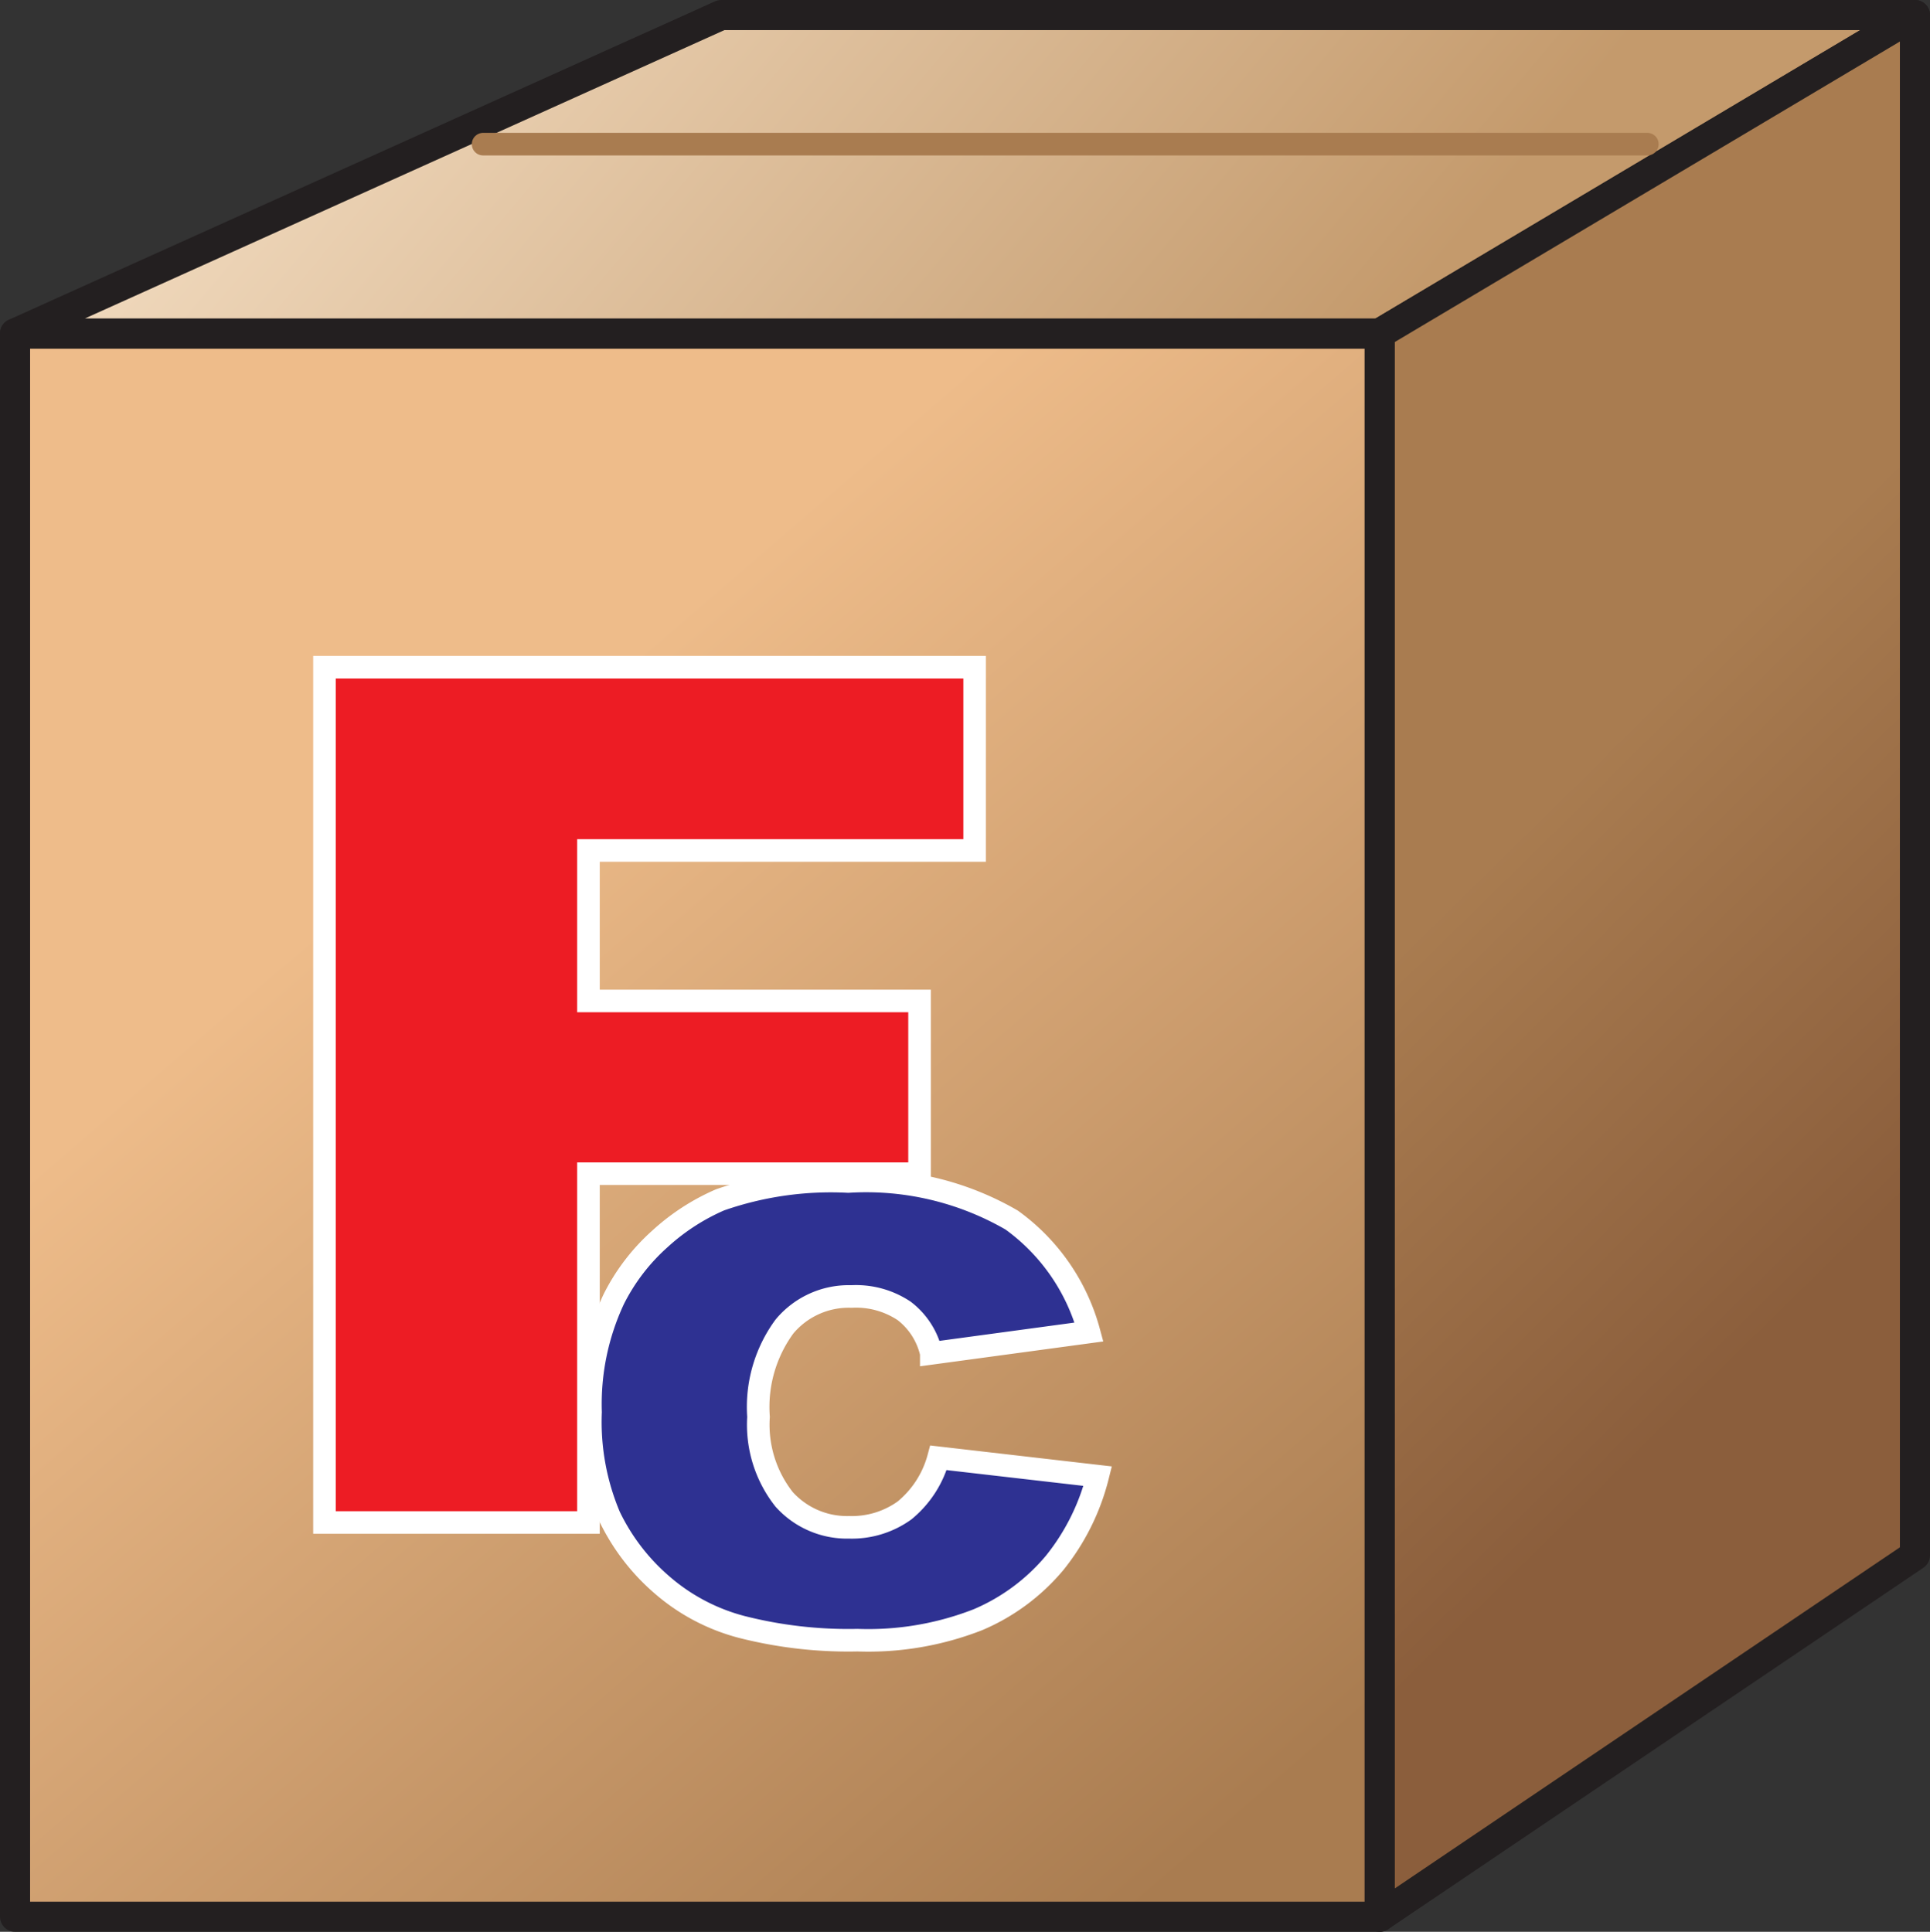 <svg id="Layer_1" data-name="Layer 1" xmlns="http://www.w3.org/2000/svg" xmlns:xlink="http://www.w3.org/1999/xlink" viewBox="0 0 64.12 64.19"><rect x="0" y="0" width="64.12" height="64.19" fill="#333333" stroke="none"/><defs><style>.cls-1,.cls-4,.cls-5{stroke:#231f20;stroke-linejoin:round;}.cls-1{fill:url(#linear-gradient);}.cls-2{fill:#ed1c24;}.cls-2,.cls-3{stroke:#fff;}.cls-2,.cls-3,.cls-6{stroke-miterlimit:10;stroke-width:0.75px;}.cls-3{fill:#2e3192;}.cls-4{fill:url(#linear-gradient-2);}.cls-5{fill:url(#linear-gradient-3);}.cls-6{fill:#c02550;stroke:#a97c50;stroke-linecap:round;}</style><linearGradient id="linear-gradient" x1="14.48" y1="27.31" x2="42.34" y2="59.61" gradientUnits="userSpaceOnUse"><stop offset="0" stop-color="#eebc8a"/><stop offset="1" stop-color="#a97c50"/></linearGradient><linearGradient id="linear-gradient-2" x1="13.63" y1="-9.77" x2="42.75" y2="14.81" gradientUnits="userSpaceOnUse"><stop offset="0" stop-color="#f5e0c6"/><stop offset="1" stop-color="#c49a6c"/></linearGradient><linearGradient id="linear-gradient-3" x1="50.36" y1="27.65" x2="62.83" y2="40.33" gradientUnits="userSpaceOnUse"><stop offset="0" stop-color="#a97c50"/><stop offset="1" stop-color="#8b5e3c"/></linearGradient></defs><rect class="cls-1" x="0.5" y="11.08" width="45.34" height="52.61"/><path class="cls-2" d="M10.6,21.91H32.2V28H19.37v5h11v5.74h-11V50.33H10.6Z" transform="translate(0.18 0.26)"/><path class="cls-3" d="M31,48.18l5.29.61a7.5,7.5,0,0,1-1.43,2.88,6.76,6.76,0,0,1-2.55,1.89,10,10,0,0,1-4,.68,14.36,14.36,0,0,1-3.85-.44,6.56,6.56,0,0,1-2.65-1.4,7,7,0,0,1-1.74-2.27,8.06,8.06,0,0,1-.63-3.47,8.21,8.21,0,0,1,.77-3.75,6.72,6.72,0,0,1,1.53-2,7.2,7.2,0,0,1,2-1.3A11.16,11.16,0,0,1,28,39a9.64,9.64,0,0,1,5.43,1.28A6.75,6.75,0,0,1,36,44l-5.24.71a2.45,2.45,0,0,0-.9-1.41,2.88,2.88,0,0,0-1.75-.48,2.78,2.78,0,0,0-2.23,1,4.52,4.52,0,0,0-.86,3,4,4,0,0,0,.85,2.74,2.81,2.81,0,0,0,2.16.93,3,3,0,0,0,1.84-.56A3.41,3.41,0,0,0,31,48.18Z" transform="translate(0.18 0.26)"/><polygon class="cls-4" points="0.5 11.08 23.96 0.5 63.62 0.5 45.84 11.08 0.5 11.08"/><polygon class="cls-5" points="63.62 0.5 63.62 51.68 45.84 63.69 45.84 11.08 63.62 0.5"/><line class="cls-6" x1="16.05" y1="4.79" x2="54.73" y2="4.79"/></svg>
